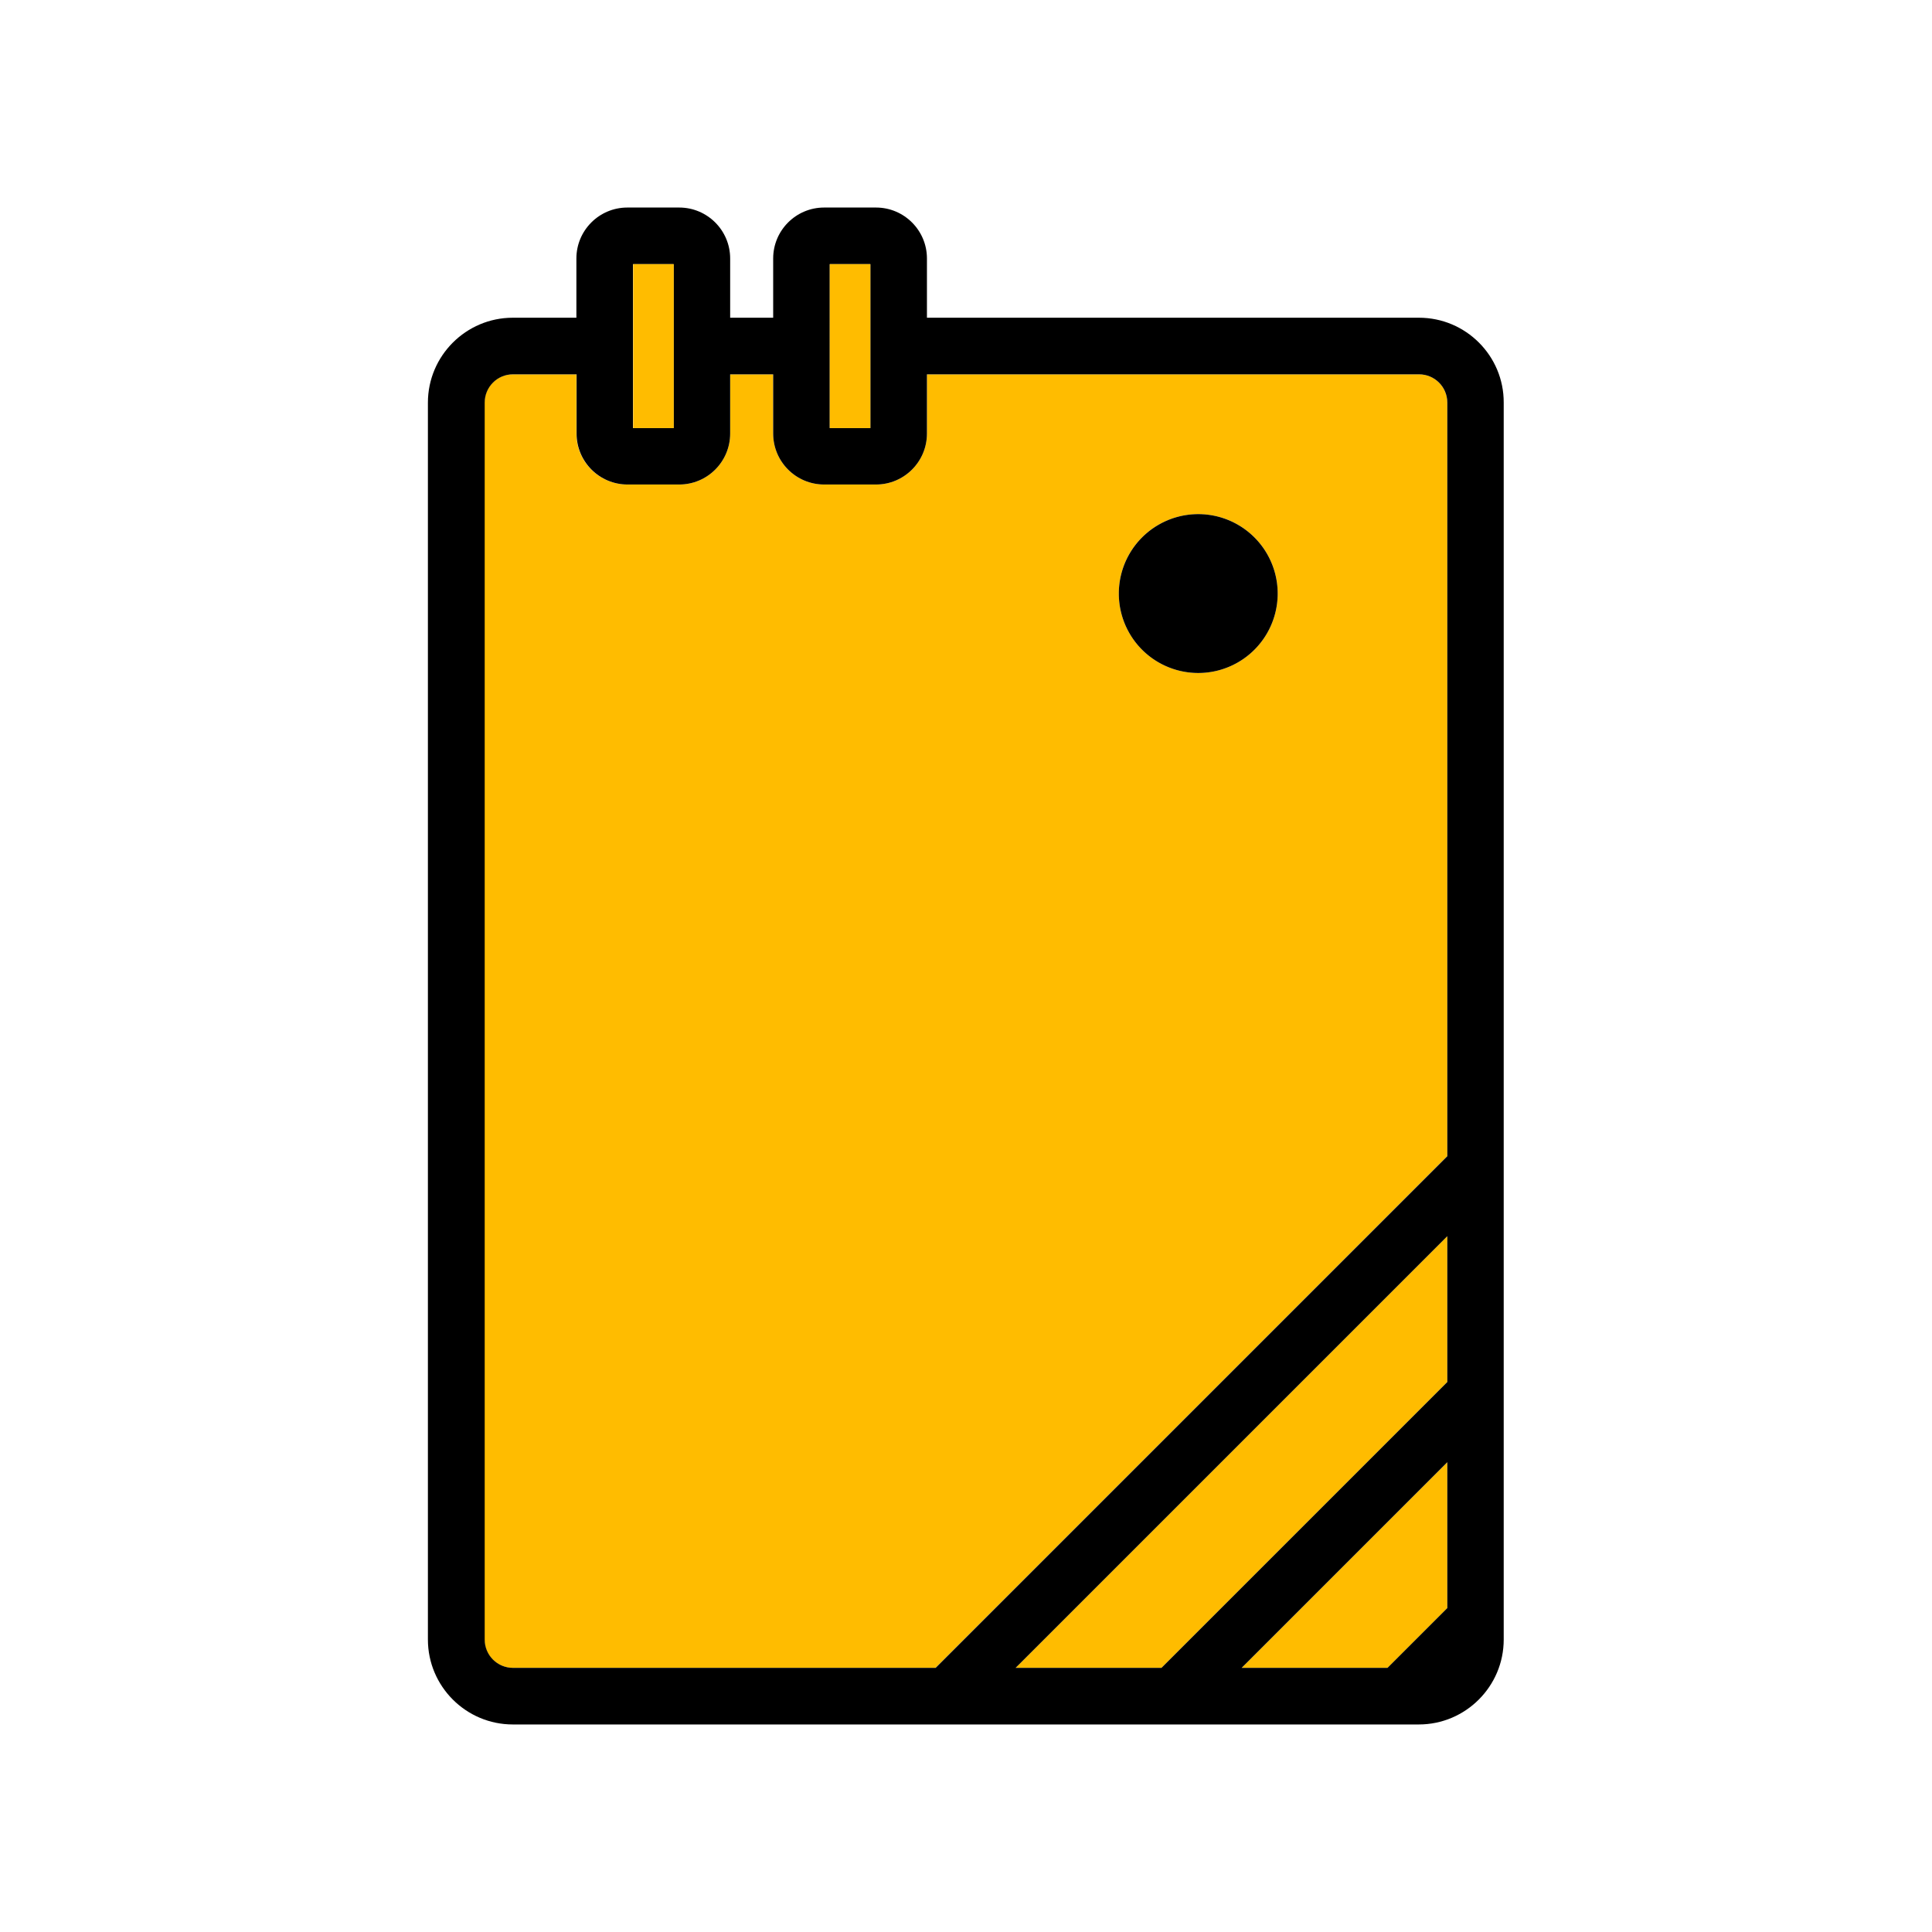 <!DOCTYPE svg PUBLIC "-//W3C//DTD SVG 1.1//EN" "http://www.w3.org/Graphics/SVG/1.1/DTD/svg11.dtd">
<!-- Uploaded to: SVG Repo, www.svgrepo.com, Transformed by: SVG Repo Mixer Tools -->
<svg width="800px" height="800px" viewBox="0 0 1024 1024" class="icon" version="1.1" xmlns="http://www.w3.org/2000/svg" fill="#000000">
<g id="SVGRepo_bgCarrier" stroke-width="0"/>
<g id="SVGRepo_tracerCarrier" stroke-linecap="round" stroke-linejoin="round"/>
<g id="SVGRepo_iconCarrier">
<path d="M752.1 198.4H491.3v31.4c0 14.9-12.1 27-27 27h-27.5c-14.9 0-27-12.1-27-27v-31.4H387v31.4c0 14.9-12.1 27-27 27h-27.5c-14.9 0-27-12.1-27-27v-31.4h-33.7c-8.3 0-15 6.7-15 15V869c0 8.3 6.7 15 15 15h224l271.3-271.3V213.4c0-8.2-6.7-15-15-15z m-117 158.3c-23.2 0-42.1-18.8-42.1-42.1s18.8-42.1 42.1-42.1 42.1 18.8 42.1 42.1-18.9 42.1-42.1 42.1zM615.6 884l151.5-151.5v-77.3L538.3 884zM735.4 884l31.7-31.7V775l-109 109z" fill="#FFBC00"/>
<path d="M752.1 168.4H491.3V137c0-14.9-12.1-27-27-27h-27.5c-14.9 0-27 12.1-27 27v31.4H387V137c0-14.9-12.1-27-27-27h-27.5c-14.9 0-27 12.1-27 27v31.4h-33.7c-24.8 0-45 20.2-45 45V869c0 24.8 20.2 45 45 45H752c24.8 0 45-20.2 45-45V213.4c0.1-24.8-20.1-45-44.9-45zM461.3 140v86.9h-21.5V140h21.5zM357 140v86.9h-21.5V140H357z m410.1 712.3L735.4 884h-77.3l109-109v77.3z m0-119.8L615.6 884h-77.3l228.8-228.8v77.3z m0-119.7L495.9 884h-224c-8.3 0-15-6.7-15-15V213.4c0-8.3 6.7-15 15-15h33.7v31.4c0 14.9 12.1 27 27 27H360c14.9 0 27-12.1 27-27v-31.4h22.8v31.4c0 14.9 12.1 27 27 27h27.5c14.9 0 27-12.1 27-27v-31.4h260.8c8.3 0 15 6.7 15 15v399.4z" fill="#000000"/>
<path d="M335.6 140h21.5v86.9h-21.5zM439.8 140h21.5v86.9h-21.5z" fill="#FFBC00"/>
<path d="M635.1 314.6m-42.1 0a42.1 42.1 0 1 0 84.2 0 42.1 42.1 0 1 0-84.2 0Z" fill="#000000"/>
</g>
</svg>